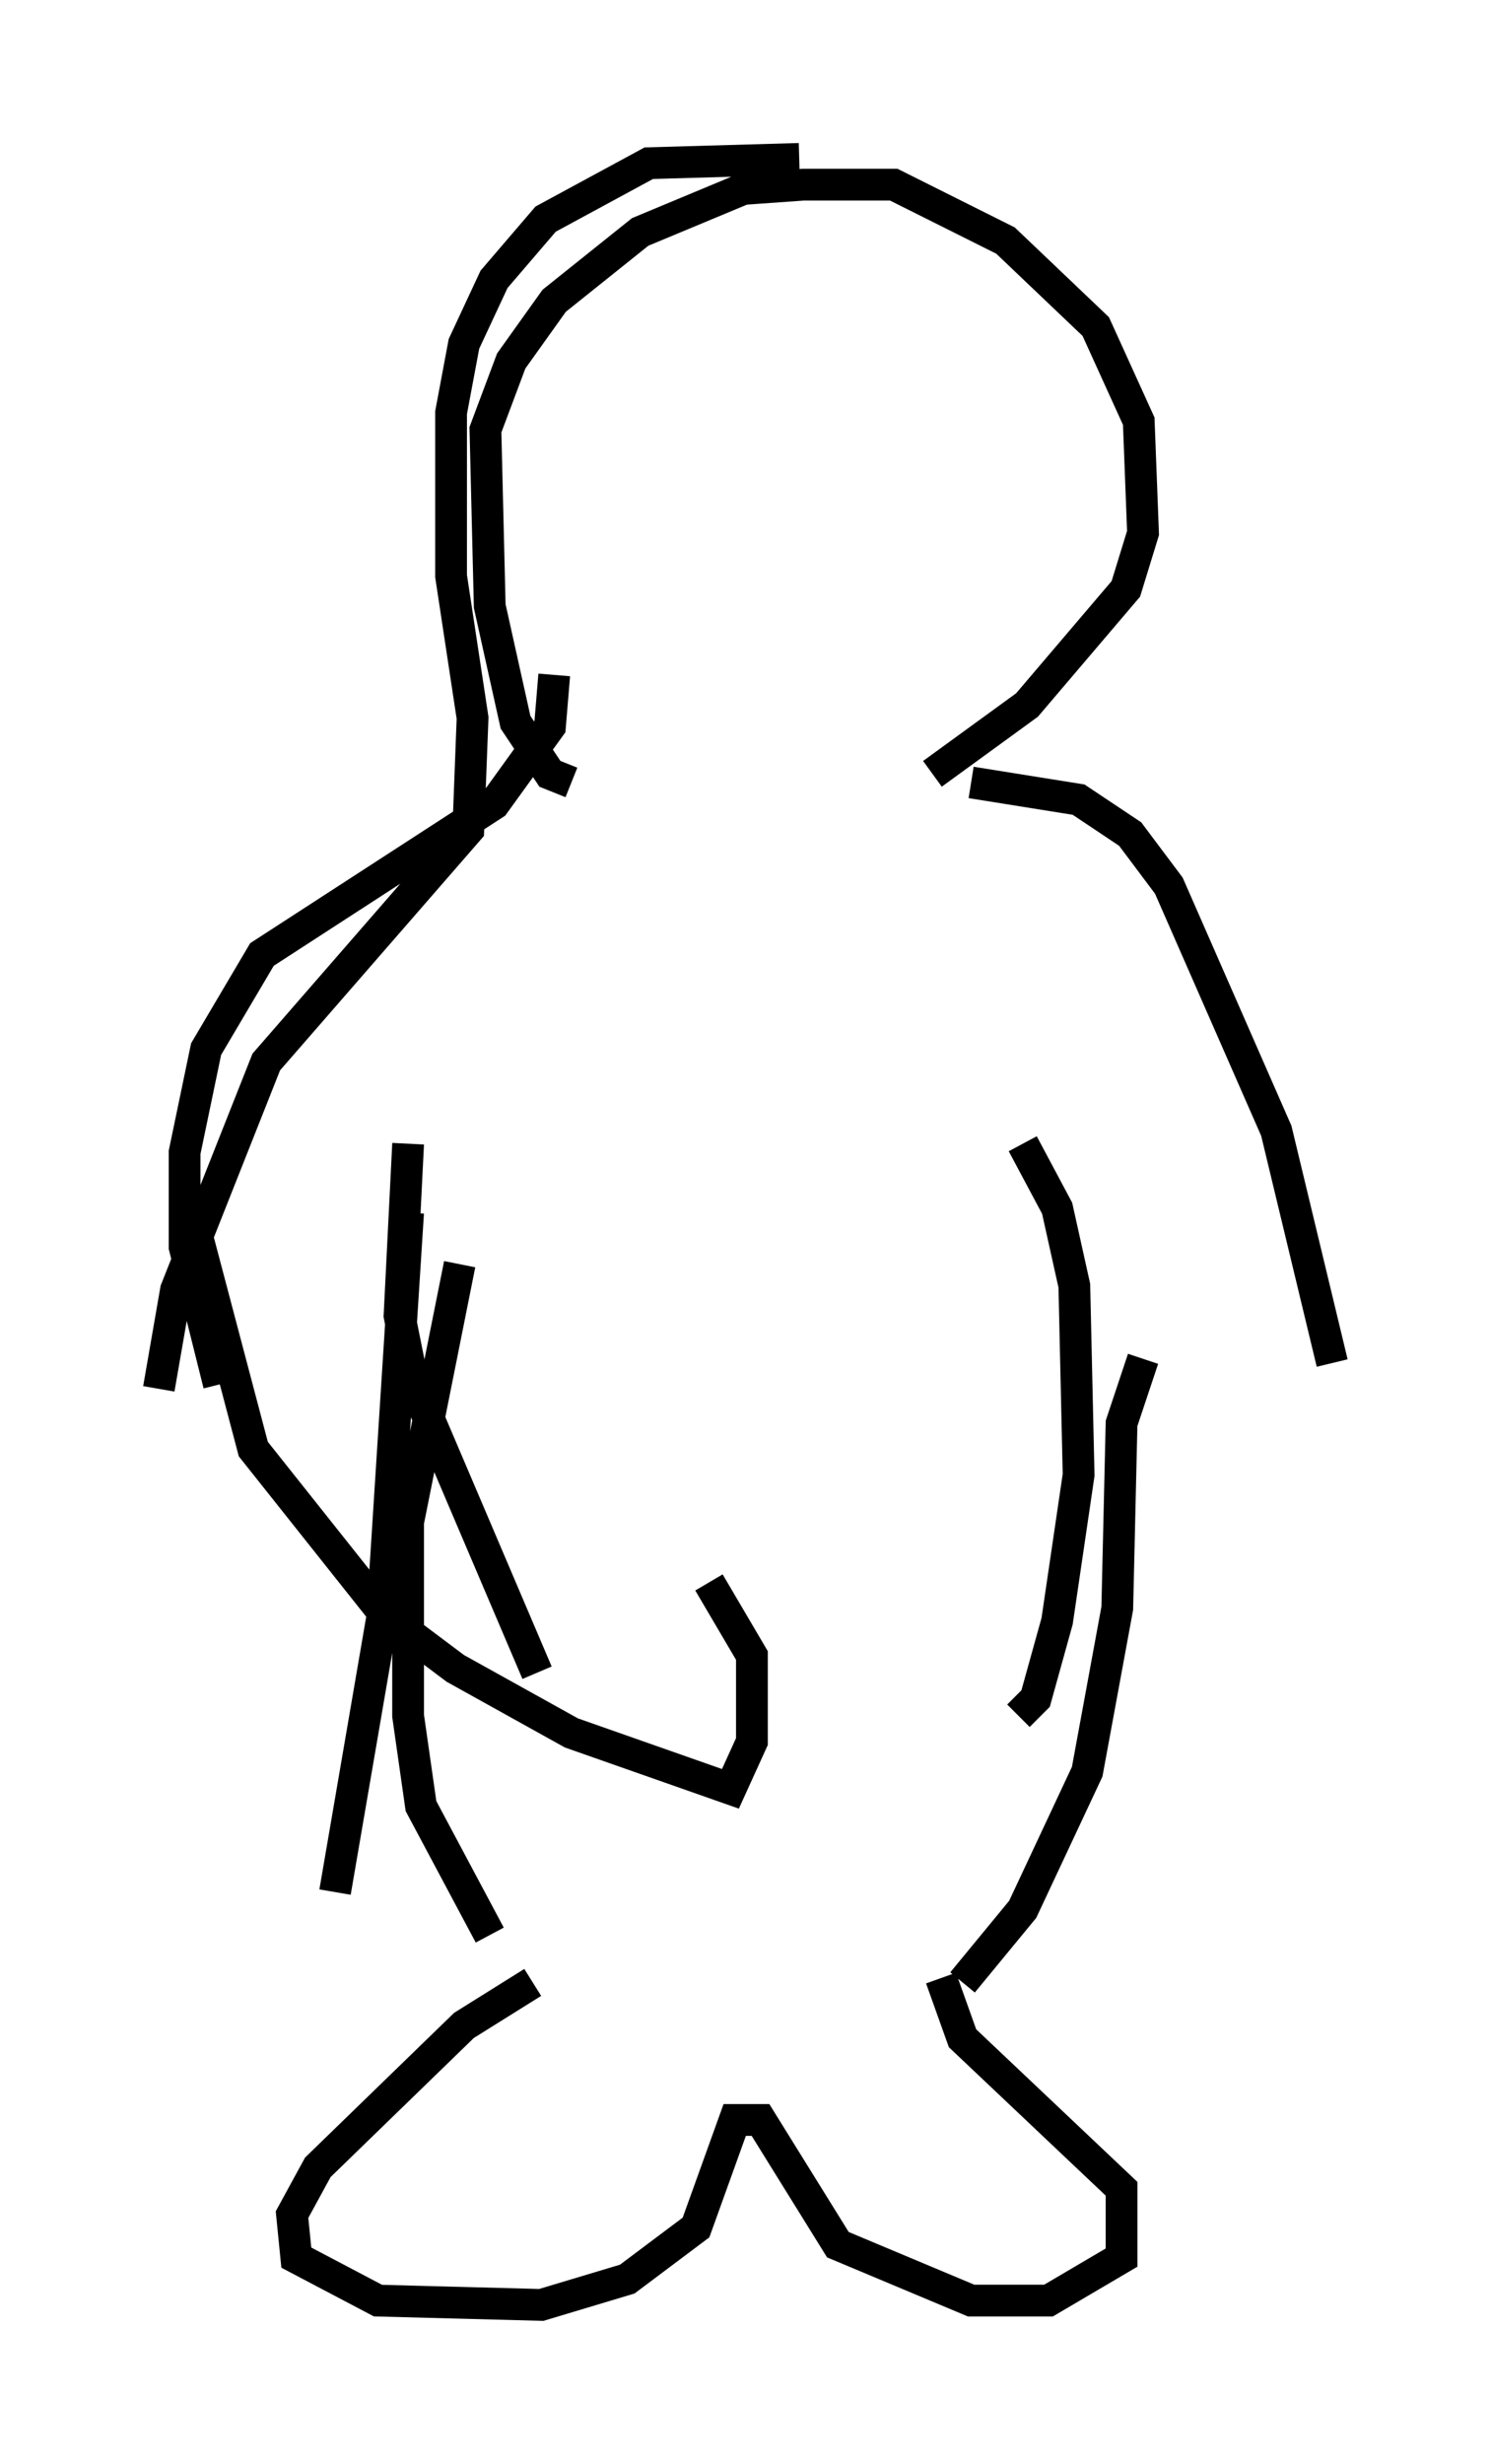<?xml version="1.0" encoding="utf-8" ?>
<svg baseProfile="full" height="77.523" version="1.1" width="46.941" xmlns="http://www.w3.org/2000/svg" xmlns:ev="http://www.w3.org/2001/xml-events" xmlns:xlink="http://www.w3.org/1999/xlink"><defs /><rect fill="white" height="77.523" width="46.941" x="0" y="0" /><path d="M25.839, 5.541 m-0.677, -0.541 l-4.736, 0.135 -3.248, 1.759 l-1.624, 1.894 -0.947, 2.03 l-0.406, 2.165 0.0, 5.142 l0.677, 4.465 -0.135, 3.518 l-6.36, 7.307 -2.842, 7.172 l-0.541, 3.112 m12.99, -19.08 l-0.677, -0.271 -1.083, -1.624 l-0.812, -3.654 -0.135, -5.548 l0.812, -2.165 1.353, -1.894 l2.706, -2.165 3.248, -1.353 l1.894, -0.135 2.842, 0.0 l3.518, 1.759 2.842, 2.706 l1.353, 2.977 0.135, 3.518 l-0.541, 1.759 -3.112, 3.654 l-2.977, 2.165 m1.218, 0.271 l3.383, 0.541 1.624, 1.083 l1.218, 1.624 3.383, 7.713 l1.759, 7.307 m-24.492, -21.651 l-0.135, 1.624 -1.759, 2.436 l-7.307, 4.736 -1.759, 2.977 l-0.677, 3.248 0.0, 2.977 l1.083, 4.33 m5.954, -7.578 l-0.271, 5.413 0.406, 2.03 l3.924, 9.202 m15.291, -16.644 l1.083, 2.03 0.541, 2.436 l0.135, 5.954 -0.677, 4.601 l-0.677, 2.436 -0.541, 0.541 m-19.215, -15.832 l-0.812, 12.72 -1.488, 8.66 m3.924, -19.756 l-1.624, 8.119 0.0, 6.089 l0.406, 2.842 2.165, 4.059 m20.568, -18.132 l-0.677, 2.03 -0.135, 5.819 l-0.947, 5.142 -2.03, 4.33 l-1.894, 2.3 m-13.532, 0.0 l-2.165, 1.353 -4.601, 4.465 l-0.812, 1.488 0.135, 1.353 l2.571, 1.353 5.142, 0.135 l2.706, -0.812 2.165, -1.624 l1.218, -3.383 0.812, 0.0 l2.436, 3.924 4.195, 1.759 l2.436, 0.0 2.3, -1.353 l0.0, -2.165 -5.007, -4.736 l-0.677, -1.894 m-23.545, -23.816 l1.894, 7.172 4.195, 5.277 l2.165, 1.624 3.654, 2.03 l5.007, 1.759 0.677, -1.488 l0.0, -2.706 -1.353, -2.3 " fill="none" stroke="black" stroke-width="1" /></svg>